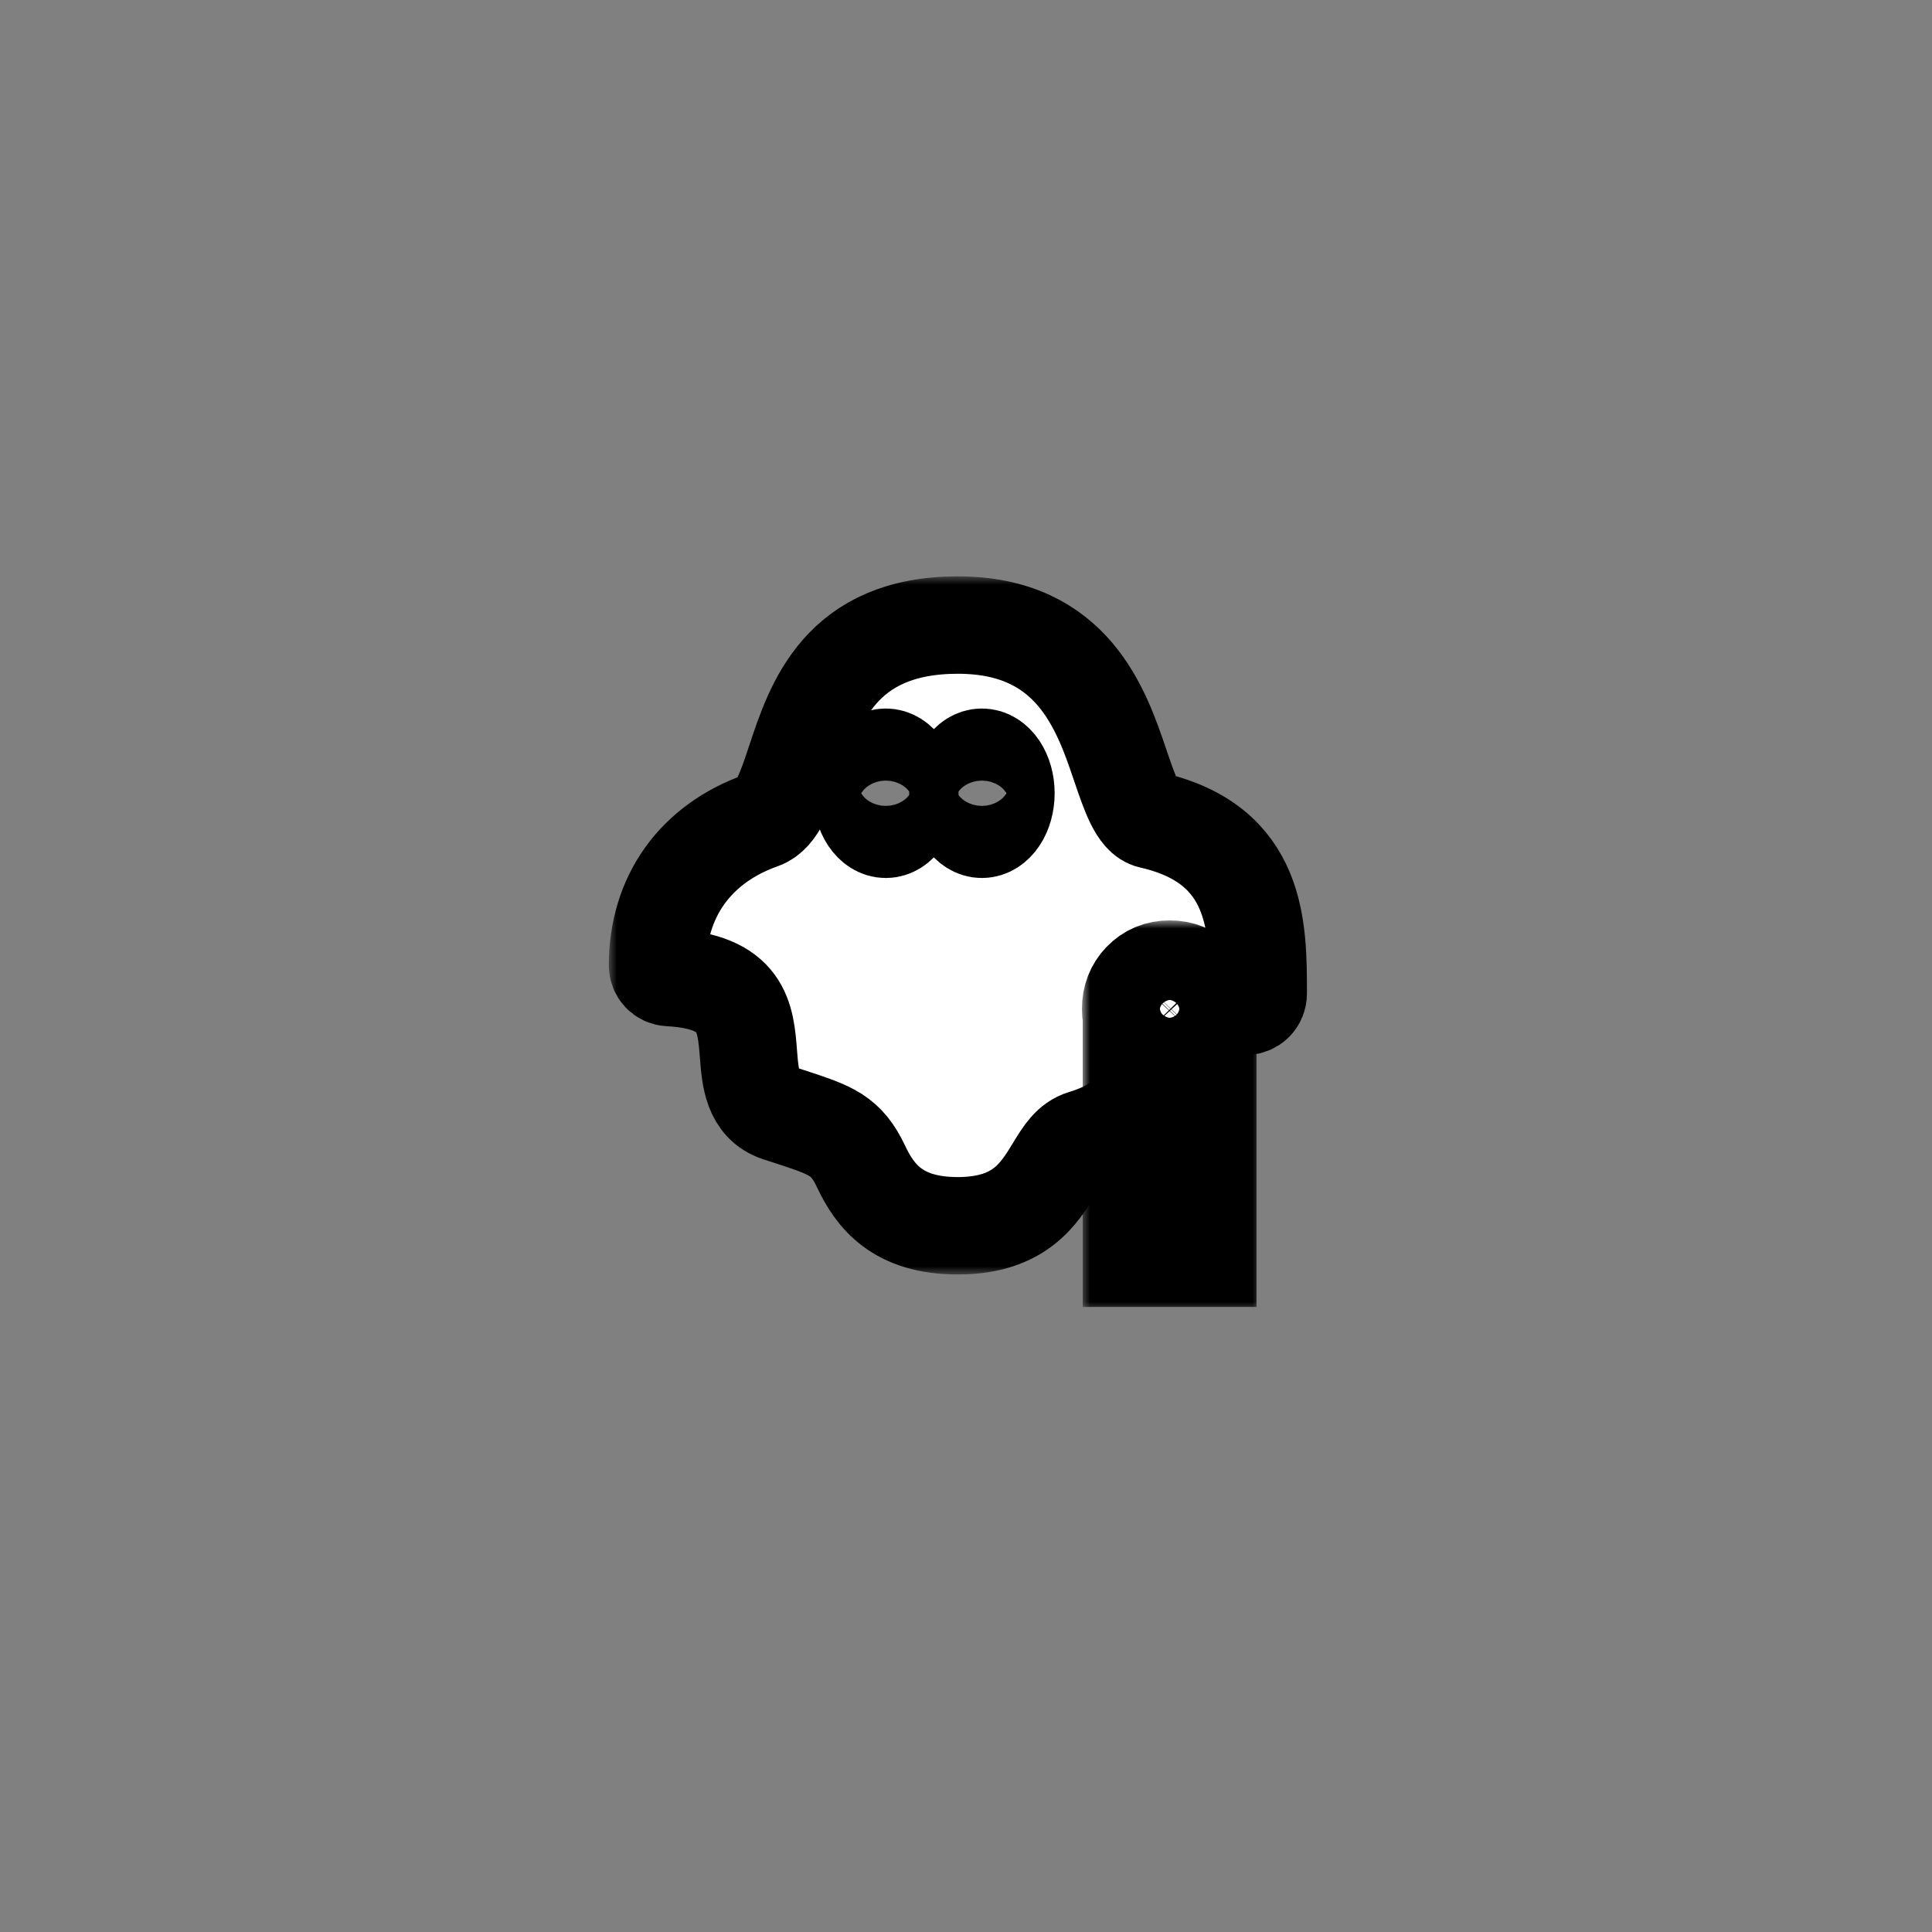 <?xml version="1.0" encoding="UTF-8" standalone="yes"?>
<svg width="119" height="119" viewBox="0 0 119 119" fill="none" xmlns="http://www.w3.org/2000/svg">
  <rect x="0" y="0" width="119" height="119" fill="#808080" stroke="none"/>
  <g id="Invers Test Kit" transform="translate(-656.5 -1544.5)">
    <g id="Frame 10_5">
      <g id="Vector_44">
        <mask id="path-109-outside-61_0_1" maskUnits="userSpaceOnUse" x="694" y="1580" width="44" height="43" fill="black">
          <rect fill="white" x="694" y="1580" width="44" height="43"/>
          <path d="M727.397 1595.01C726.581 1594.83 726.084 1593.35 725.506 1591.65C724.341 1588.21 722.58 1583 715.5 1583C708.267 1583 706.662 1587.84 705.491 1591.38C704.904 1593.15 704.395 1594.68 703.395 1595.03C699.33 1596.47 697 1599.73 697 1603.97C697 1604.36 697.306 1604.69 697.7 1604.71C702.253 1604.95 702.424 1607.13 702.603 1609.45C702.716 1610.89 702.843 1612.52 704.433 1613.05L705.208 1613.3C707.697 1614.12 708.628 1614.42 709.541 1616.36C710.394 1618.16 711.765 1620 715.483 1620H715.63C719.328 1619.95 720.507 1618.02 721.456 1616.46C721.999 1615.57 722.427 1614.87 723.228 1614.63C726.813 1613.55 727.322 1611.35 727.732 1609.57C728.169 1607.7 728.455 1606.46 732.228 1606.46C732.537 1606.46 732.867 1606.47 733.219 1606.49C733.422 1606.48 733.621 1606.4 733.769 1606.26C733.916 1606.12 734 1605.9 734 1605.7C734 1601.61 734 1596.51 727.397 1595.01ZM711.059 1595.58C710.241 1595.58 709.579 1594.59 709.579 1593.36C709.579 1592.13 710.241 1591.14 711.059 1591.14C711.877 1591.14 712.54 1592.13 712.54 1593.36C712.54 1594.59 711.877 1595.58 711.059 1595.58ZM716.98 1595.58C716.162 1595.58 715.5 1594.59 715.5 1593.36C715.5 1592.13 716.162 1591.14 716.98 1591.14C717.798 1591.14 718.46 1592.13 718.46 1593.36C718.46 1594.59 717.798 1595.58 716.98 1595.58Z"/>
        </mask>
        <path d="M727.397 1595.01C726.581 1594.83 726.084 1593.35 725.506 1591.65C724.341 1588.21 722.58 1583 715.5 1583C708.267 1583 706.662 1587.84 705.491 1591.38C704.904 1593.15 704.395 1594.68 703.395 1595.03C699.33 1596.47 697 1599.73 697 1603.97C697 1604.36 697.306 1604.69 697.7 1604.71C702.253 1604.95 702.424 1607.13 702.603 1609.45C702.716 1610.89 702.843 1612.52 704.433 1613.05L705.208 1613.3C707.697 1614.12 708.628 1614.42 709.541 1616.36C710.394 1618.16 711.765 1620 715.483 1620H715.63C719.328 1619.95 720.507 1618.02 721.456 1616.46C721.999 1615.57 722.427 1614.87 723.228 1614.63C726.813 1613.55 727.322 1611.35 727.732 1609.57C728.169 1607.7 728.455 1606.46 732.228 1606.46C732.537 1606.46 732.867 1606.47 733.219 1606.49C733.422 1606.48 733.621 1606.4 733.769 1606.26C733.916 1606.12 734 1605.9 734 1605.7C734 1601.61 734 1596.51 727.397 1595.01ZM711.059 1595.58C710.241 1595.58 709.579 1594.59 709.579 1593.36C709.579 1592.13 710.241 1591.14 711.059 1591.14C711.877 1591.14 712.54 1592.13 712.54 1593.36C712.54 1594.59 711.877 1595.58 711.059 1595.58ZM716.98 1595.58C716.162 1595.58 715.5 1594.59 715.5 1593.36C715.5 1592.13 716.162 1591.14 716.98 1591.14C717.798 1591.14 718.46 1592.13 718.46 1593.36C718.46 1594.59 717.798 1595.58 716.98 1595.58Z" fill="white"/>
        <path d="M727.397 1595.01C726.581 1594.83 726.084 1593.35 725.506 1591.65C724.341 1588.21 722.58 1583 715.5 1583C708.267 1583 706.662 1587.84 705.491 1591.38C704.904 1593.15 704.395 1594.68 703.395 1595.03C699.33 1596.47 697 1599.73 697 1603.97C697 1604.36 697.306 1604.69 697.7 1604.71C702.253 1604.95 702.424 1607.13 702.603 1609.45C702.716 1610.89 702.843 1612.52 704.433 1613.05L705.208 1613.3C707.697 1614.12 708.628 1614.42 709.541 1616.36C710.394 1618.16 711.765 1620 715.483 1620H715.63C719.328 1619.95 720.507 1618.02 721.456 1616.46C721.999 1615.57 722.427 1614.87 723.228 1614.63C726.813 1613.55 727.322 1611.35 727.732 1609.57C728.169 1607.7 728.455 1606.46 732.228 1606.46C732.537 1606.46 732.867 1606.47 733.219 1606.49C733.422 1606.48 733.621 1606.4 733.769 1606.26C733.916 1606.12 734 1605.9 734 1605.7C734 1601.61 734 1596.51 727.397 1595.01ZM711.059 1595.58C710.241 1595.58 709.579 1594.59 709.579 1593.36C709.579 1592.13 710.241 1591.14 711.059 1591.14C711.877 1591.14 712.54 1592.13 712.54 1593.36C712.54 1594.59 711.877 1595.58 711.059 1595.58ZM716.98 1595.58C716.162 1595.58 715.5 1594.59 715.5 1593.36C715.5 1592.13 716.162 1591.14 716.98 1591.14C717.798 1591.14 718.46 1592.13 718.46 1593.36C718.46 1594.59 717.798 1595.58 716.98 1595.58Z" stroke="black" stroke-width="6" mask="url(#path-109-outside-61_0_1)"/>
      </g>
      <g id="i">
        <mask id="path-110-outside-62_0_1" maskUnits="userSpaceOnUse" x="723.142" y="1601.19" width="11" height="24" fill="black">
          <rect fill="white" x="723.142" y="1601.19" width="11" height="24"/>
          <path d="M726.19 1622V1610.19H730.894V1622H726.19ZM728.542 1609.09C727.854 1609.09 727.278 1608.86 726.814 1608.39C726.366 1607.91 726.142 1607.33 726.142 1606.64C726.142 1605.95 726.366 1605.38 726.814 1604.91C727.278 1604.43 727.854 1604.19 728.542 1604.19C729.246 1604.19 729.822 1604.43 730.27 1604.91C730.718 1605.38 730.942 1605.95 730.942 1606.64C730.942 1607.33 730.718 1607.91 730.27 1608.39C729.822 1608.86 729.246 1609.09 728.542 1609.09Z"/>
        </mask>
        <path d="M726.19 1622V1610.19H730.894V1622H726.19ZM728.542 1609.09C727.854 1609.09 727.278 1608.86 726.814 1608.39C726.366 1607.91 726.142 1607.33 726.142 1606.64C726.142 1605.95 726.366 1605.38 726.814 1604.91C727.278 1604.43 727.854 1604.19 728.542 1604.19C729.246 1604.19 729.822 1604.43 730.27 1604.91C730.718 1605.38 730.942 1605.95 730.942 1606.64C730.942 1607.33 730.718 1607.91 730.27 1608.39C729.822 1608.86 729.246 1609.09 728.542 1609.09Z" fill="white"/>
        <path d="M726.19 1622V1610.19H730.894V1622H726.19ZM728.542 1609.09C727.854 1609.09 727.278 1608.86 726.814 1608.39C726.366 1607.91 726.142 1607.33 726.142 1606.64C726.142 1605.95 726.366 1605.38 726.814 1604.91C727.278 1604.43 727.854 1604.19 728.542 1604.19C729.246 1604.19 729.822 1604.43 730.27 1604.91C730.718 1605.38 730.942 1605.95 730.942 1606.64C730.942 1607.33 730.718 1607.91 730.27 1608.39C729.822 1608.86 729.246 1609.09 728.542 1609.09Z" stroke="black" stroke-width="6" mask="url(#path-110-outside-62_0_1)"/>
      </g>
    </g>
  </g>
</svg>